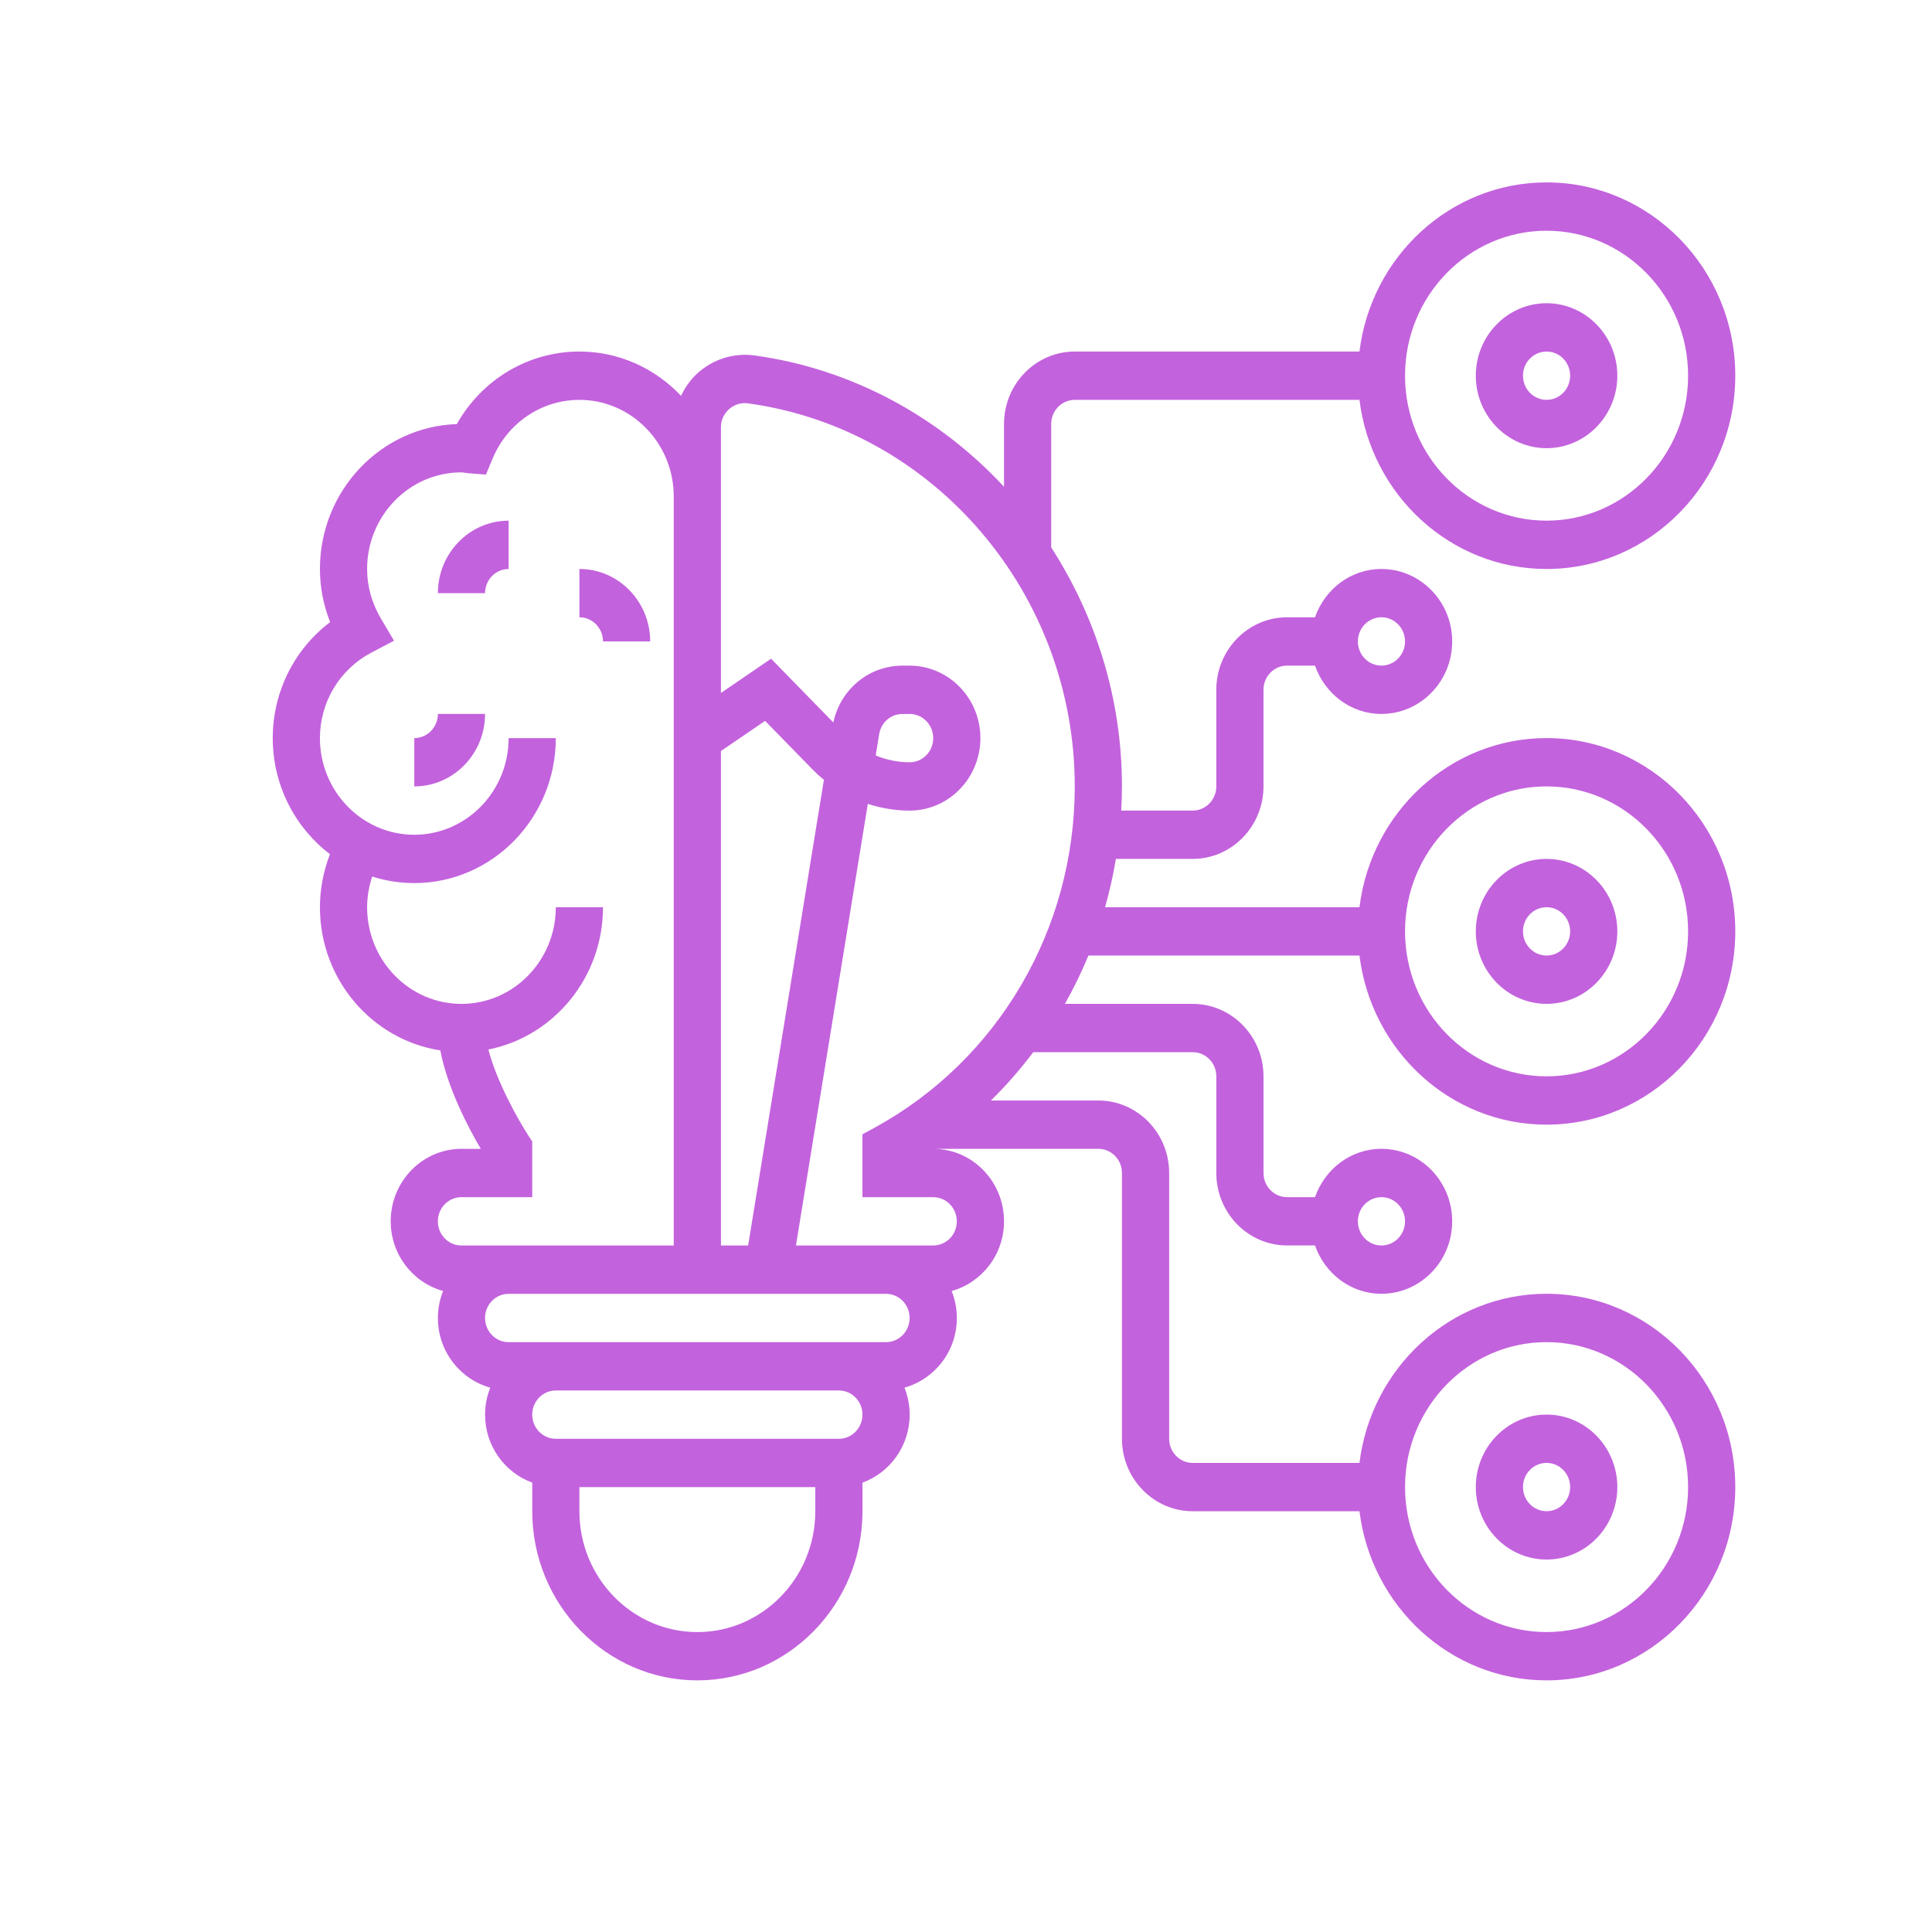 <?xml version="1.0" encoding="UTF-8" standalone="no"?>
<svg
   width="100pt"
   height="100pt"
   version="1.1"
   viewBox="0 0 100 100"
   id="svg113"
   sodipodi:docname="Idea.svg"
   inkscape:version="1.1.1 (c3084ef, 2021-09-22)"
   xmlns:inkscape="http://www.inkscape.org/namespaces/inkscape"
   xmlns:sodipodi="http://sodipodi.sourceforge.net/DTD/sodipodi-0.dtd"
   xmlns="http://www.w3.org/2000/svg"
   xmlns:svg="http://www.w3.org/2000/svg">
  <defs
     id="defs117" />
  <sodipodi:namedview
     id="namedview115"
     pagecolor="#ffffff"
     bordercolor="#666666"
     borderopacity="1.0"
     inkscape:pageshadow="2"
     inkscape:pageopacity="0.0"
     inkscape:pagecheckerboard="0"
     inkscape:document-units="pt"
     showgrid="false"
     inkscape:zoom="0.31974575"
     inkscape:cx="420.64671"
     inkscape:cy="-114.1532"
     inkscape:window-width="1280"
     inkscape:window-height="755"
     inkscape:window-x="2111"
     inkscape:window-y="486"
     inkscape:window-maximized="0"
     inkscape:current-layer="svg113"
     width="200pt" />
  <g
     fill="#c362dd"
     id="g111"
     transform="matrix(0.165,0,0,0.169,-10.073,-15.336)">
    <path
       d="m 198.41,272.41 h 14.801 c 0,-4.086 3.316,-7.398 7.398,-7.398 v -14.801 c -12.242,0 -22.199,9.961 -22.199,22.199 z"
       id="path97" />
    <path
       d="m 265.01,287.2 c 0,-12.238 -9.961,-22.199 -22.199,-22.199 v 14.801 c 4.086,0 7.398,3.316 7.398,7.398 z"
       id="path99" />
    <path
       d="m 191.01,316.8 v 14.801 c 12.238,0 22.199,-9.961 22.199,-22.199 l -14.797,-0.004 c 0,4.086 -3.316,7.402 -7.402,7.402 z"
       id="path101" />
    <path
       d="m 546.2,568.39 c 12.238,0 22.199,-9.961 22.199,-22.199 0,-12.238 -9.961,-22.199 -22.199,-22.199 -12.238,0 -22.199,9.961 -22.199,22.199 0,12.238 9.961,22.199 22.199,22.199 z m 0,-29.602 c 4.086,0 7.398,3.316 7.398,7.398 0,4.086 -3.316,7.398 -7.398,7.398 -4.086,0 -7.398,-3.316 -7.398,-7.398 -0.004,-4.082 3.312,-7.398 7.398,-7.398 z"
       id="path103" />
    <path
       d="m 546.2,398.2 c 12.238,0 22.199,-9.961 22.199,-22.199 0,-12.238 -9.961,-22.199 -22.199,-22.199 -12.238,0 -22.199,9.961 -22.199,22.199 0,12.242 9.961,22.199 22.199,22.199 z m 0,-29.598 c 4.086,0 7.398,3.316 7.398,7.398 0,4.086 -3.316,7.398 -7.398,7.398 -4.086,0 -7.398,-3.316 -7.398,-7.398 -0.004,-4.082 3.312,-7.398 7.398,-7.398 z"
       id="path105" />
    <path
       d="m 546.2,228.01 c 12.238,0 22.199,-9.961 22.199,-22.199 0,-12.238 -9.961,-22.199 -22.199,-22.199 -12.238,0 -22.199,9.961 -22.199,22.199 0,12.238 9.961,22.199 22.199,22.199 z m 0,-29.598 c 4.086,0 7.398,3.316 7.398,7.398 0,4.086 -3.316,7.398 -7.398,7.398 -4.086,0 -7.398,-3.316 -7.398,-7.398 -0.004,-4.086 3.312,-7.398 7.398,-7.398 z"
       id="path107" />
    <path
       d="m 487.51,383.4 c 3.664,29.156 28.555,51.797 58.688,51.797 32.641,0 59.199,-26.559 59.199,-59.199 0,-32.64 -26.559,-59.199 -59.199,-59.199 -30.133,0 -55.023,22.645 -58.688,51.797 l -79.797,0.004 c 1.398,-4.848 2.531,-9.781 3.383,-14.801 h 24.105 c 12.238,0 22.199,-9.961 22.199,-22.199 v -29.598 c 0,-4.086 3.316,-7.398 7.398,-7.398 h 8.762 c 3.062,8.59 11.203,14.801 20.836,14.801 12.238,0 22.199,-9.961 22.199,-22.199 0,-12.238 -9.961,-22.199 -22.199,-22.199 -9.633,0 -17.773,6.207 -20.836,14.801 l -8.762,-0.004 c -12.238,0 -22.199,9.961 -22.199,22.199 v 29.598 c 0,4.086 -3.316,7.398 -7.398,7.398 h -22.43 c 0.133,-2.453 0.23,-4.918 0.23,-7.398 0,-26.848 -8.207,-52.043 -22.199,-73.207 v -37.785 c 0,-4.086 3.316,-7.398 7.398,-7.398 h 89.309 c 3.664,29.156 28.555,51.797 58.688,51.797 32.641,0 59.199,-26.559 59.199,-59.199 0,-32.64 -26.559,-59.199 -59.199,-59.199 -30.133,0 -55.023,22.645 -58.688,51.797 l -89.309,0.004 c -12.238,0 -22.199,9.961 -22.199,22.199 v 19.211 c -20.27,-21.281 -47.441,-36.059 -78.258,-40.211 -6.371,-0.859 -12.883,1.082 -17.75,5.328 -2.266,1.977 -4.027,4.394 -5.305,7.039 -8.082,-8.352 -19.375,-13.566 -31.879,-13.566 -16.02,0 -30.605,8.57 -38.465,22.223 -23.805,0.773 -42.934,20.383 -42.934,44.375 0,5.535 1.086,11.055 3.203,16.281 -11.254,8.293 -18.004,21.352 -18.004,35.516 0,14.562 7.074,27.469 17.938,35.562 -2.027,5.148 -3.137,10.641 -3.137,16.234 0,22.223 16.426,40.633 37.77,43.852 2.176,11.438 8.855,23.789 12.688,30.145 h -6.059 c -12.238,0 -22.199,9.961 -22.199,22.199 0,10.234 6.992,18.789 16.426,21.34 -1.027,2.562 -1.625,5.336 -1.625,8.262 0,10.234 6.992,18.789 16.426,21.34 -1.027,2.559 -1.629,5.336 -1.629,8.258 0,9.633 6.207,17.773 14.801,20.836 v 8.762 c 0,28.555 23.242,51.797 51.797,51.797 28.555,0 51.797,-23.242 51.797,-51.797 v -8.762 c 8.59,-3.062 14.801,-11.203 14.801,-20.836 0,-2.922 -0.598,-5.699 -1.629,-8.258 9.438,-2.562 16.43,-11.109 16.43,-21.34 0,-2.922 -0.598,-5.699 -1.629,-8.258 9.434,-2.562 16.426,-11.109 16.426,-21.344 0,-12.238 -9.961,-22.199 -22.199,-22.199 h 51.797 c 4.086,0 7.398,3.316 7.398,7.398 v 81.398 c 0,12.238 9.961,22.199 22.199,22.199 h 52.309 c 3.664,29.156 28.555,51.797 58.688,51.797 32.641,0 59.199,-26.559 59.199,-59.199 0,-32.64 -26.559,-59.199 -59.199,-59.199 -30.133,0 -55.023,22.645 -58.688,51.797 l -52.305,0.004 c -4.086,0 -7.398,-3.316 -7.398,-7.398 v -81.395 c 0,-12.238 -9.961,-22.199 -22.199,-22.199 h -33.715 c 4.816,-4.609 9.242,-9.566 13.289,-14.801 h 50.023 c 4.086,0 7.398,3.316 7.398,7.398 v 29.598 c 0,12.238 9.961,22.199 22.199,22.199 h 8.762 c 3.062,8.59 11.203,14.801 20.836,14.801 12.238,0 22.199,-9.961 22.199,-22.199 0,-12.238 -9.961,-22.199 -22.199,-22.199 -9.633,0 -17.773,6.207 -20.836,14.801 h -8.762 c -4.086,0 -7.398,-3.316 -7.398,-7.398 v -29.598 c 0,-12.238 -9.961,-22.199 -22.199,-22.199 h -40.098 c 2.762,-4.773 5.215,-9.707 7.371,-14.801 z m 58.688,-51.801 c 24.484,0 44.398,19.914 44.398,44.398 0,24.484 -19.914,44.398 -44.398,44.398 -24.484,0 -44.398,-19.914 -44.398,-44.398 0,-24.484 19.91,-44.398 44.398,-44.398 z m -51.797,-51.797 c 4.086,0 7.398,3.316 7.398,7.398 0,4.086 -3.316,7.398 -7.398,7.398 -4.086,0 -7.398,-3.316 -7.398,-7.398 -0.004,-4.082 3.312,-7.398 7.398,-7.398 z m 51.797,-118.39 c 24.484,0 44.398,19.914 44.398,44.398 0,24.484 -19.914,44.398 -44.398,44.398 -24.484,0 -44.398,-19.914 -44.398,-44.398 0,-24.484 19.91,-44.398 44.398,-44.398 z m 0,340.39 c 24.484,0 44.398,19.914 44.398,44.398 0,24.484 -19.914,44.398 -44.398,44.398 -24.484,0 -44.398,-19.914 -44.398,-44.398 0,-24.488 19.91,-44.398 44.398,-44.398 z m -51.797,-44.398 c 4.086,0 7.398,3.316 7.398,7.398 0,4.086 -3.316,7.398 -7.398,7.398 -4.086,0 -7.398,-3.316 -7.398,-7.398 -0.004,-4.082 3.312,-7.398 7.398,-7.398 z m -207.2,14.801 v -151.44 l 13.859,-9.234 14.844,14.844 c 1.141,1.141 2.34,2.211 3.598,3.211 l -23.766,142.62 z m -81.395,-14.801 h 22.199 v -17.055 l -1.242,-1.863 c -3.047,-4.574 -9.938,-16.48 -12.504,-26.305 20.449,-3.965 35.945,-21.98 35.945,-43.574 h -14.801 c 0,16.324 -13.273,29.598 -29.598,29.598 -16.324,0 -29.598,-13.273 -29.598,-29.598 0,-3.227 0.586,-6.387 1.59,-9.406 4.172,1.305 8.613,2.008 13.207,2.008 24.484,0 44.398,-19.914 44.398,-44.398 h -14.801 c 0,16.324 -13.273,29.598 -29.598,29.598 -16.324,0 -29.598,-13.273 -29.598,-29.598 0,-11.039 6.199,-21.09 16.191,-26.211 l 7.043,-3.617 -4.094,-6.785 c -2.883,-4.781 -4.34,-9.887 -4.34,-15.184 0,-16.324 13.273,-29.598 29.598,-29.598 0.273,0.008 0.547,0.059 0.812,0.098 0.512,0.074 1.035,0.141 1.562,0.176 l 5.305,0.422 2.086,-4.891 c 4.672,-10.941 15.363,-18.008 27.234,-18.008 16.324,0 29.598,13.273 29.598,29.598 v 229.39 h -51.797 l -14.801,0.004 c -4.086,0 -7.398,-3.316 -7.398,-7.398 0,-4.086 3.312,-7.402 7.398,-7.402 z m 73.996,133.2 c -20.402,0 -37,-16.598 -37,-37 v -7.398 h 73.996 v 7.398 c 0.004,20.402 -16.594,37 -36.996,37 z M 324.2,531.405 h -88.797 c -4.086,0 -7.398,-3.316 -7.398,-7.398 0,-4.086 3.316,-7.398 7.398,-7.398 H 324.2 c 4.086,0 7.398,3.316 7.398,7.398 0,4.086 -3.312,7.398 -7.398,7.398 z m 14.801,-29.598 h -118.4 c -4.086,0 -7.398,-3.316 -7.398,-7.398 0,-4.086 3.316,-7.398 7.398,-7.398 h 118.39 c 4.086,0 7.398,3.316 7.398,7.398 0.004,4.082 -3.312,7.398 -7.394,7.398 z m -3.492,-65.738 -3.91,2.086 v 19.254 h 22.199 c 4.086,0 7.398,3.316 7.398,7.398 0,4.086 -3.316,7.398 -7.398,7.398 h -43.066 l 22.547,-135.26 c 4.227,1.348 8.652,2.066 13.121,2.066 12.238,0 22.199,-9.961 22.199,-22.199 0,-12.238 -9.961,-22.199 -22.199,-22.199 h -2.266 c -10.508,0 -19.445,7.246 -21.672,17.398 l -19.527,-19.52 -15.734,10.488 v -81.344 c 0,-2.152 0.895,-4.129 2.523,-5.551 1.672,-1.465 3.84,-2.109 6.031,-1.797 58.406,7.859 102.44,58.293 102.44,117.32 0,43.762 -24.02,83.789 -62.688,104.46 z m 0.25,-113.95 1.082,-6.527 c 0.59,-3.574 3.66,-6.18 7.293,-6.18 h 2.266 c 4.086,0 7.398,3.316 7.398,7.398 0,4.086 -3.316,7.398 -7.398,7.398 -3.664,0.004 -7.281,-0.727 -10.641,-2.09 z"
       id="path109" />
  </g>
</svg>
